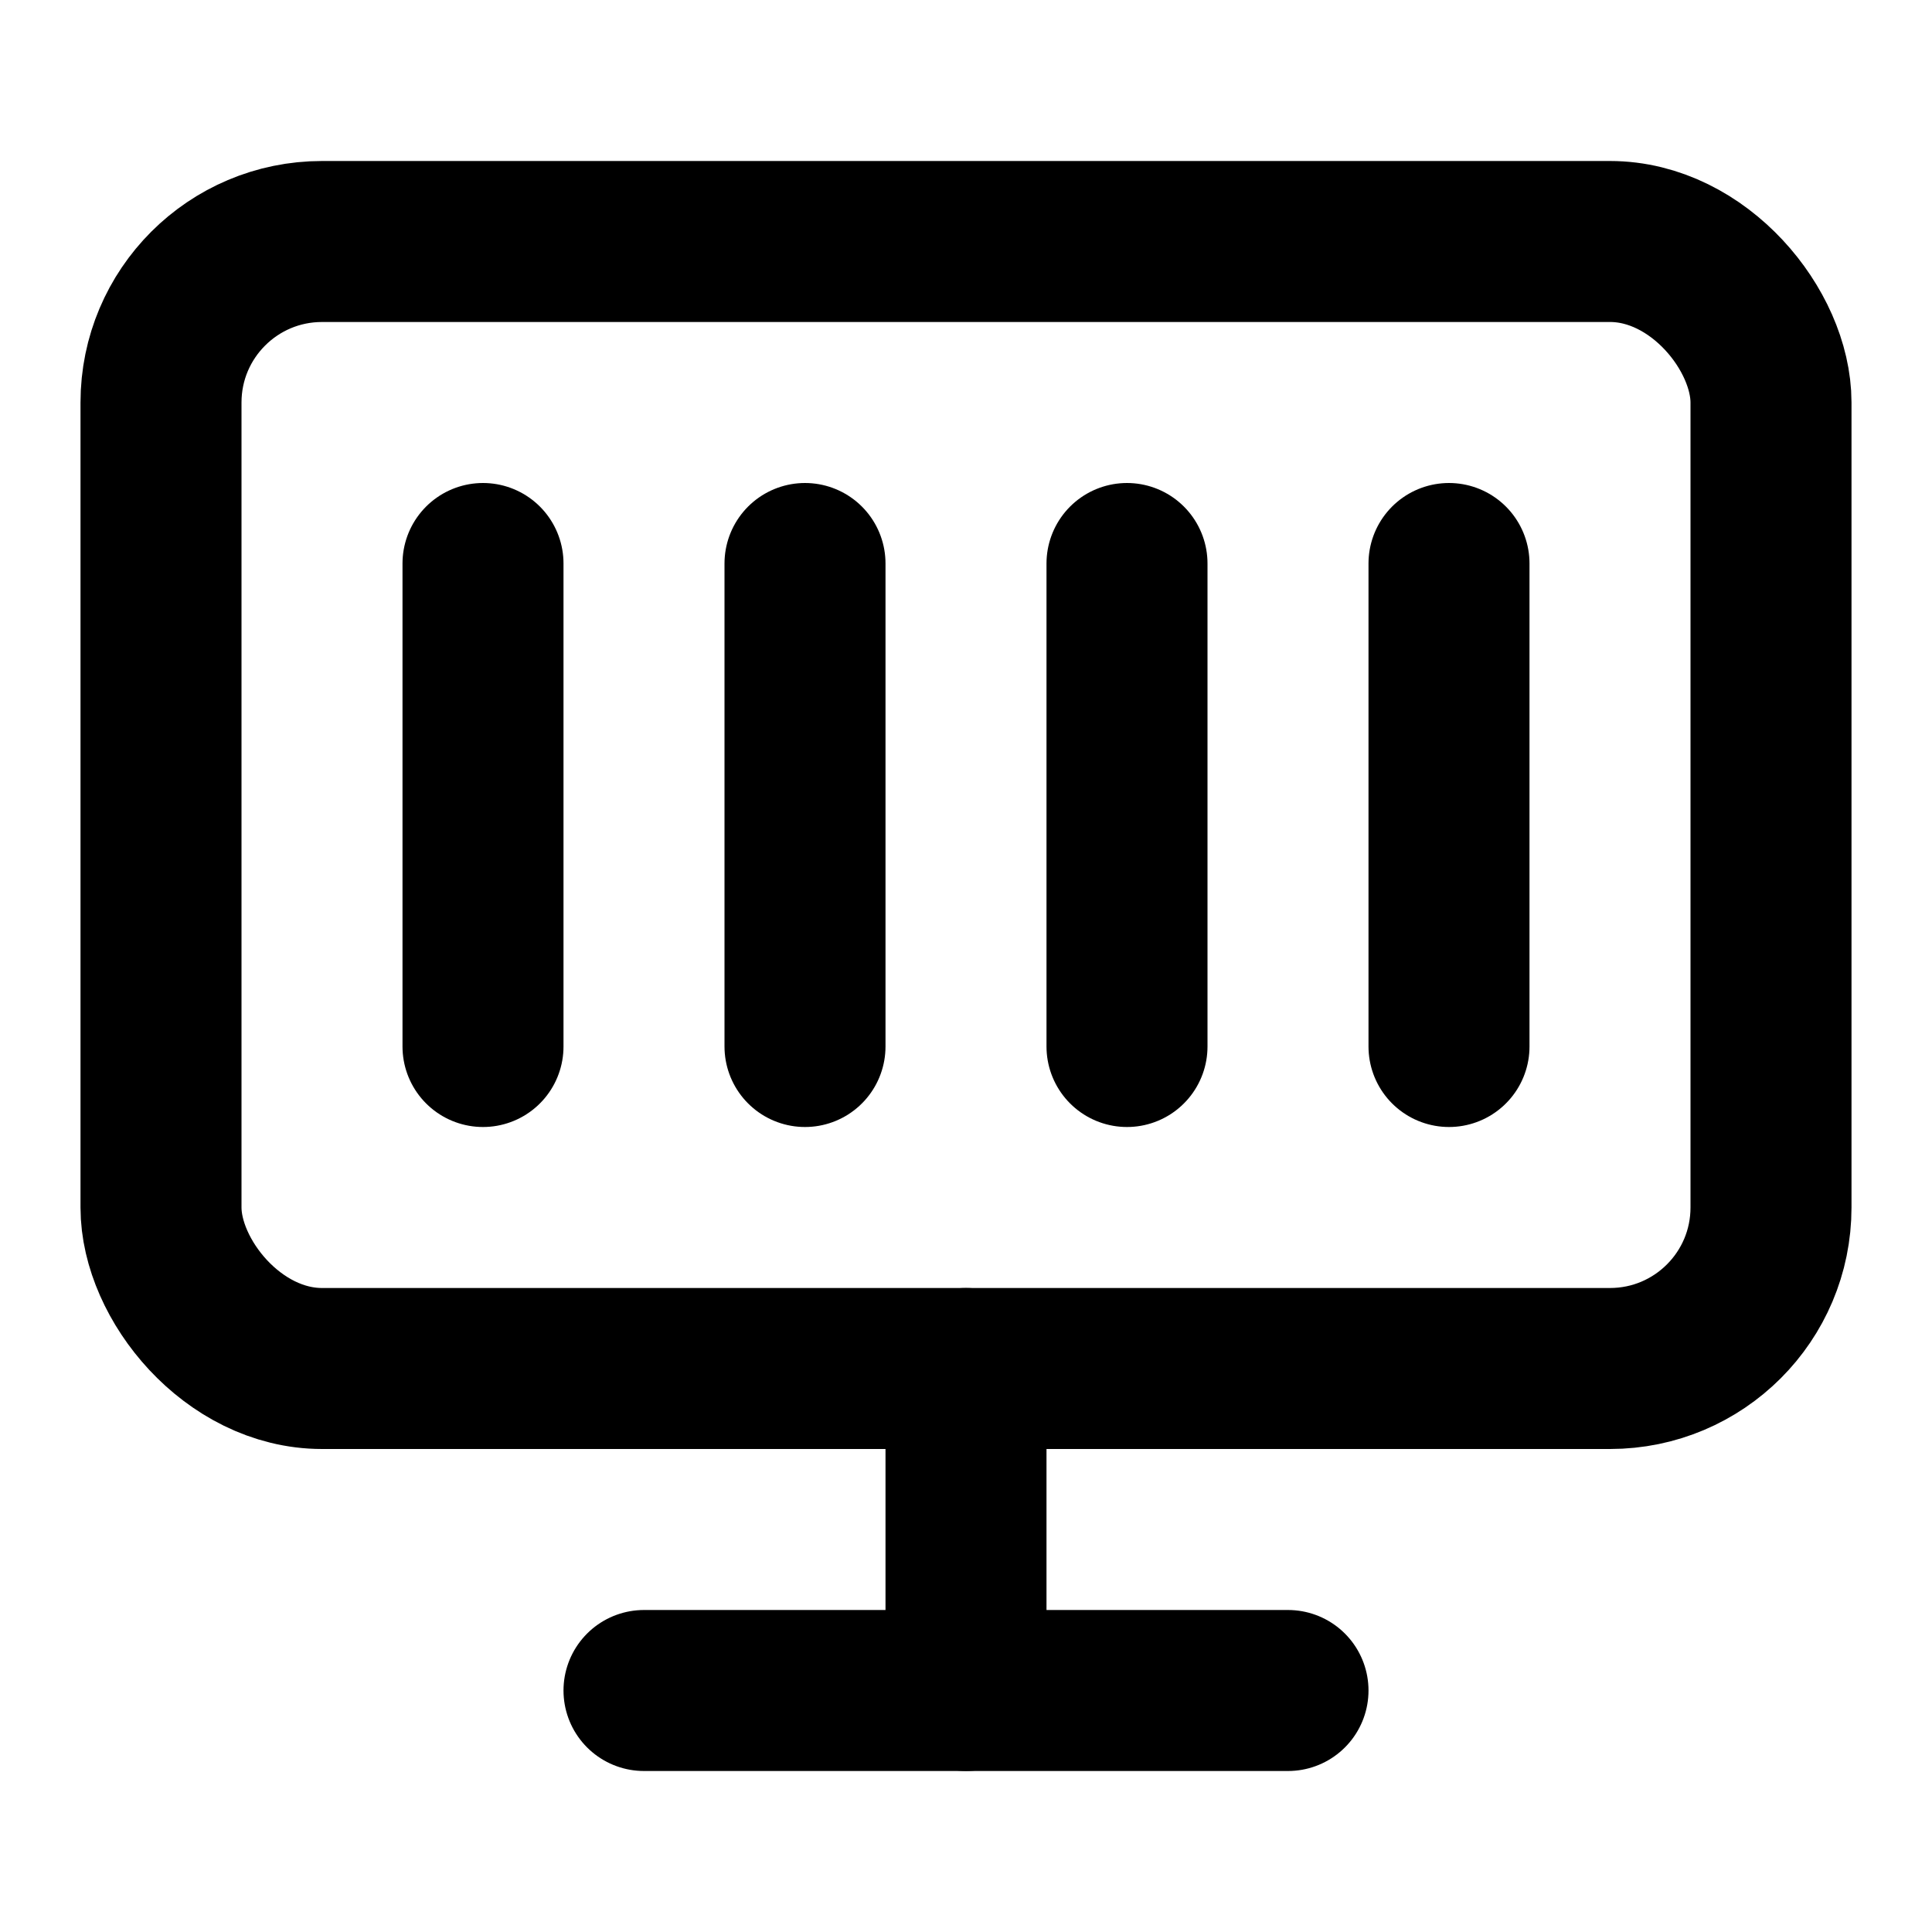 <svg xmlns="http://www.w3.org/2000/svg" width="24" height="24" viewBox="0 0 24 24" fill="none" stroke="currentColor" stroke-width="2" stroke-linecap="round" stroke-linejoin="round">
  <rect x="2" y="3" width="20" height="14" rx="2" ry="2"/>
  <line x1="8" y1="21" x2="16" y2="21"/>
  <line x1="12" y1="17" x2="12" y2="21"/>
  <line x1="6" y1="7" x2="6" y2="13"/>
  <line x1="10" y1="7" x2="10" y2="13"/>
  <line x1="14" y1="7" x2="14" y2="13"/>
  <line x1="18" y1="7" x2="18" y2="13"/>
</svg> 